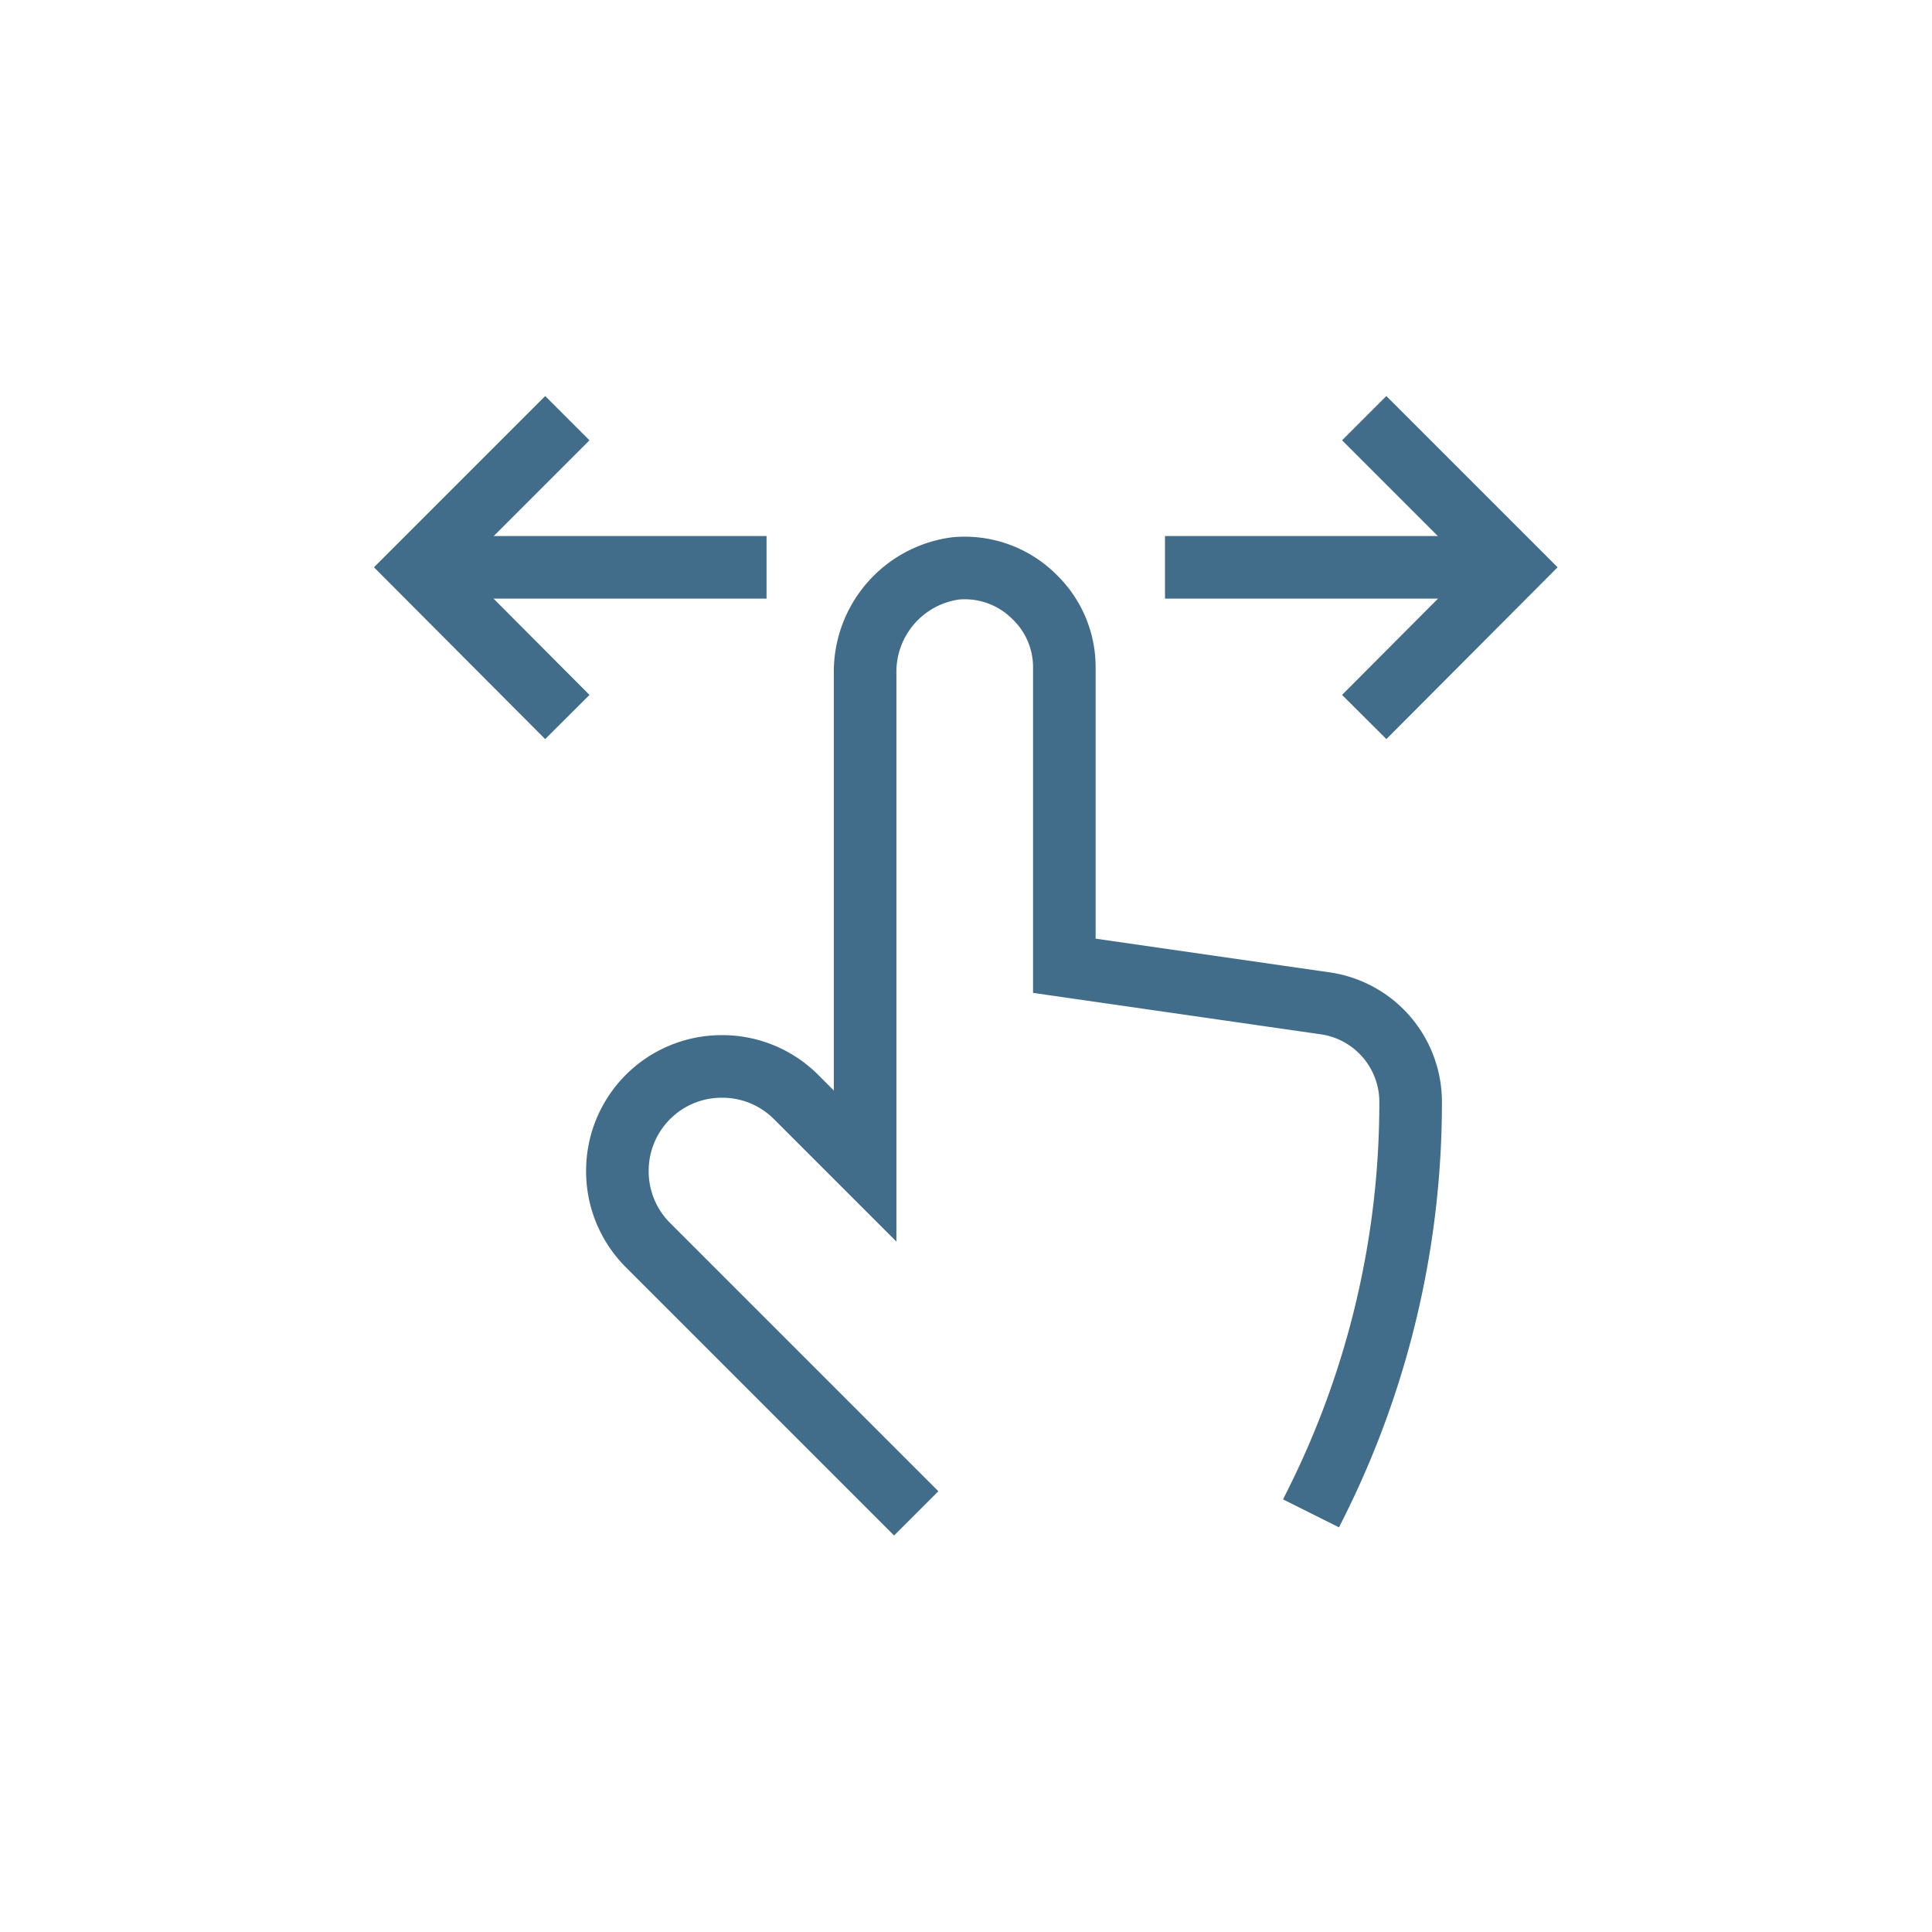 <?xml version="1.0" encoding="UTF-8" standalone="no"?>
<svg
   style="color:#416D8B;"
   data-name="Layer 1"
   fill="currentColor"
   id="Layer_1"
   viewBox="-5.12 -6 33.6 33.6"
   version="1.1"
   sodipodi:docname="move.svg"
   width="33.6"
   height="33.6"
   inkscape:version="1.3.2 (091e20ef0f, 2023-11-25)"
   xmlns:inkscape="http://www.inkscape.org/namespaces/inkscape"
   xmlns:sodipodi="http://sodipodi.sourceforge.net/DTD/sodipodi-0.dtd"
   xmlns="http://www.w3.org/2000/svg"
   xmlns:svg="http://www.w3.org/2000/svg">
  <defs
     id="defs3" />
  <g
     id="SVGRepo_tracerCarrier"
     stroke-linecap="round"
     stroke-linejoin="round" />
  <g
     id="SVGRepo_iconCarrier"
     transform="matrix(0.907,0,0,0.907,0.792,-0.088)">
    <defs
       id="defs1">
      <style
         id="style1">.cls-1{fill:none;stroke:currentColor;stroke-miterlimit:10;stroke-width:1.2;}</style>
    </defs>
    <path
       class="cls-1"
       d="M 11.05,22.5 5.91,17.36 a 2,2 0 0 1 -0.59,-1.43 2,2 0 0 1 2,-2 2,2 0 0 1 1.43,0.59 l 1.32,1.32 V 6.38 a 2,2 0 0 1 1.74,-2 1.89,1.89 0 0 1 1.52,0.56 1.87,1.87 0 0 1 0.56,1.34 V 12 l 5,0.72 a 1.91,1.91 0 0 1 1.64,1.89 v 0 a 17.18,17.18 0 0 1 -1.82,7.71 l -0.09,0.18"
       id="path2" />
    <polyline
       class="cls-1"
       points="19.64 7.23 22.5 4.36 19.64 1.5"
       id="polyline2" />
    <line
       class="cls-1"
       x1="15.82"
       x2="22.5"
       y1="4.36"
       y2="4.36"
       id="line2" />
    <polyline
       class="cls-1"
       points="4.36 7.23 1.5 4.36 4.36 1.5"
       id="polyline3" />
    <line
       class="cls-1"
       x1="8.18"
       x2="1.5"
       y1="4.36"
       y2="4.36"
       id="line3" />
  </g>
</svg>

